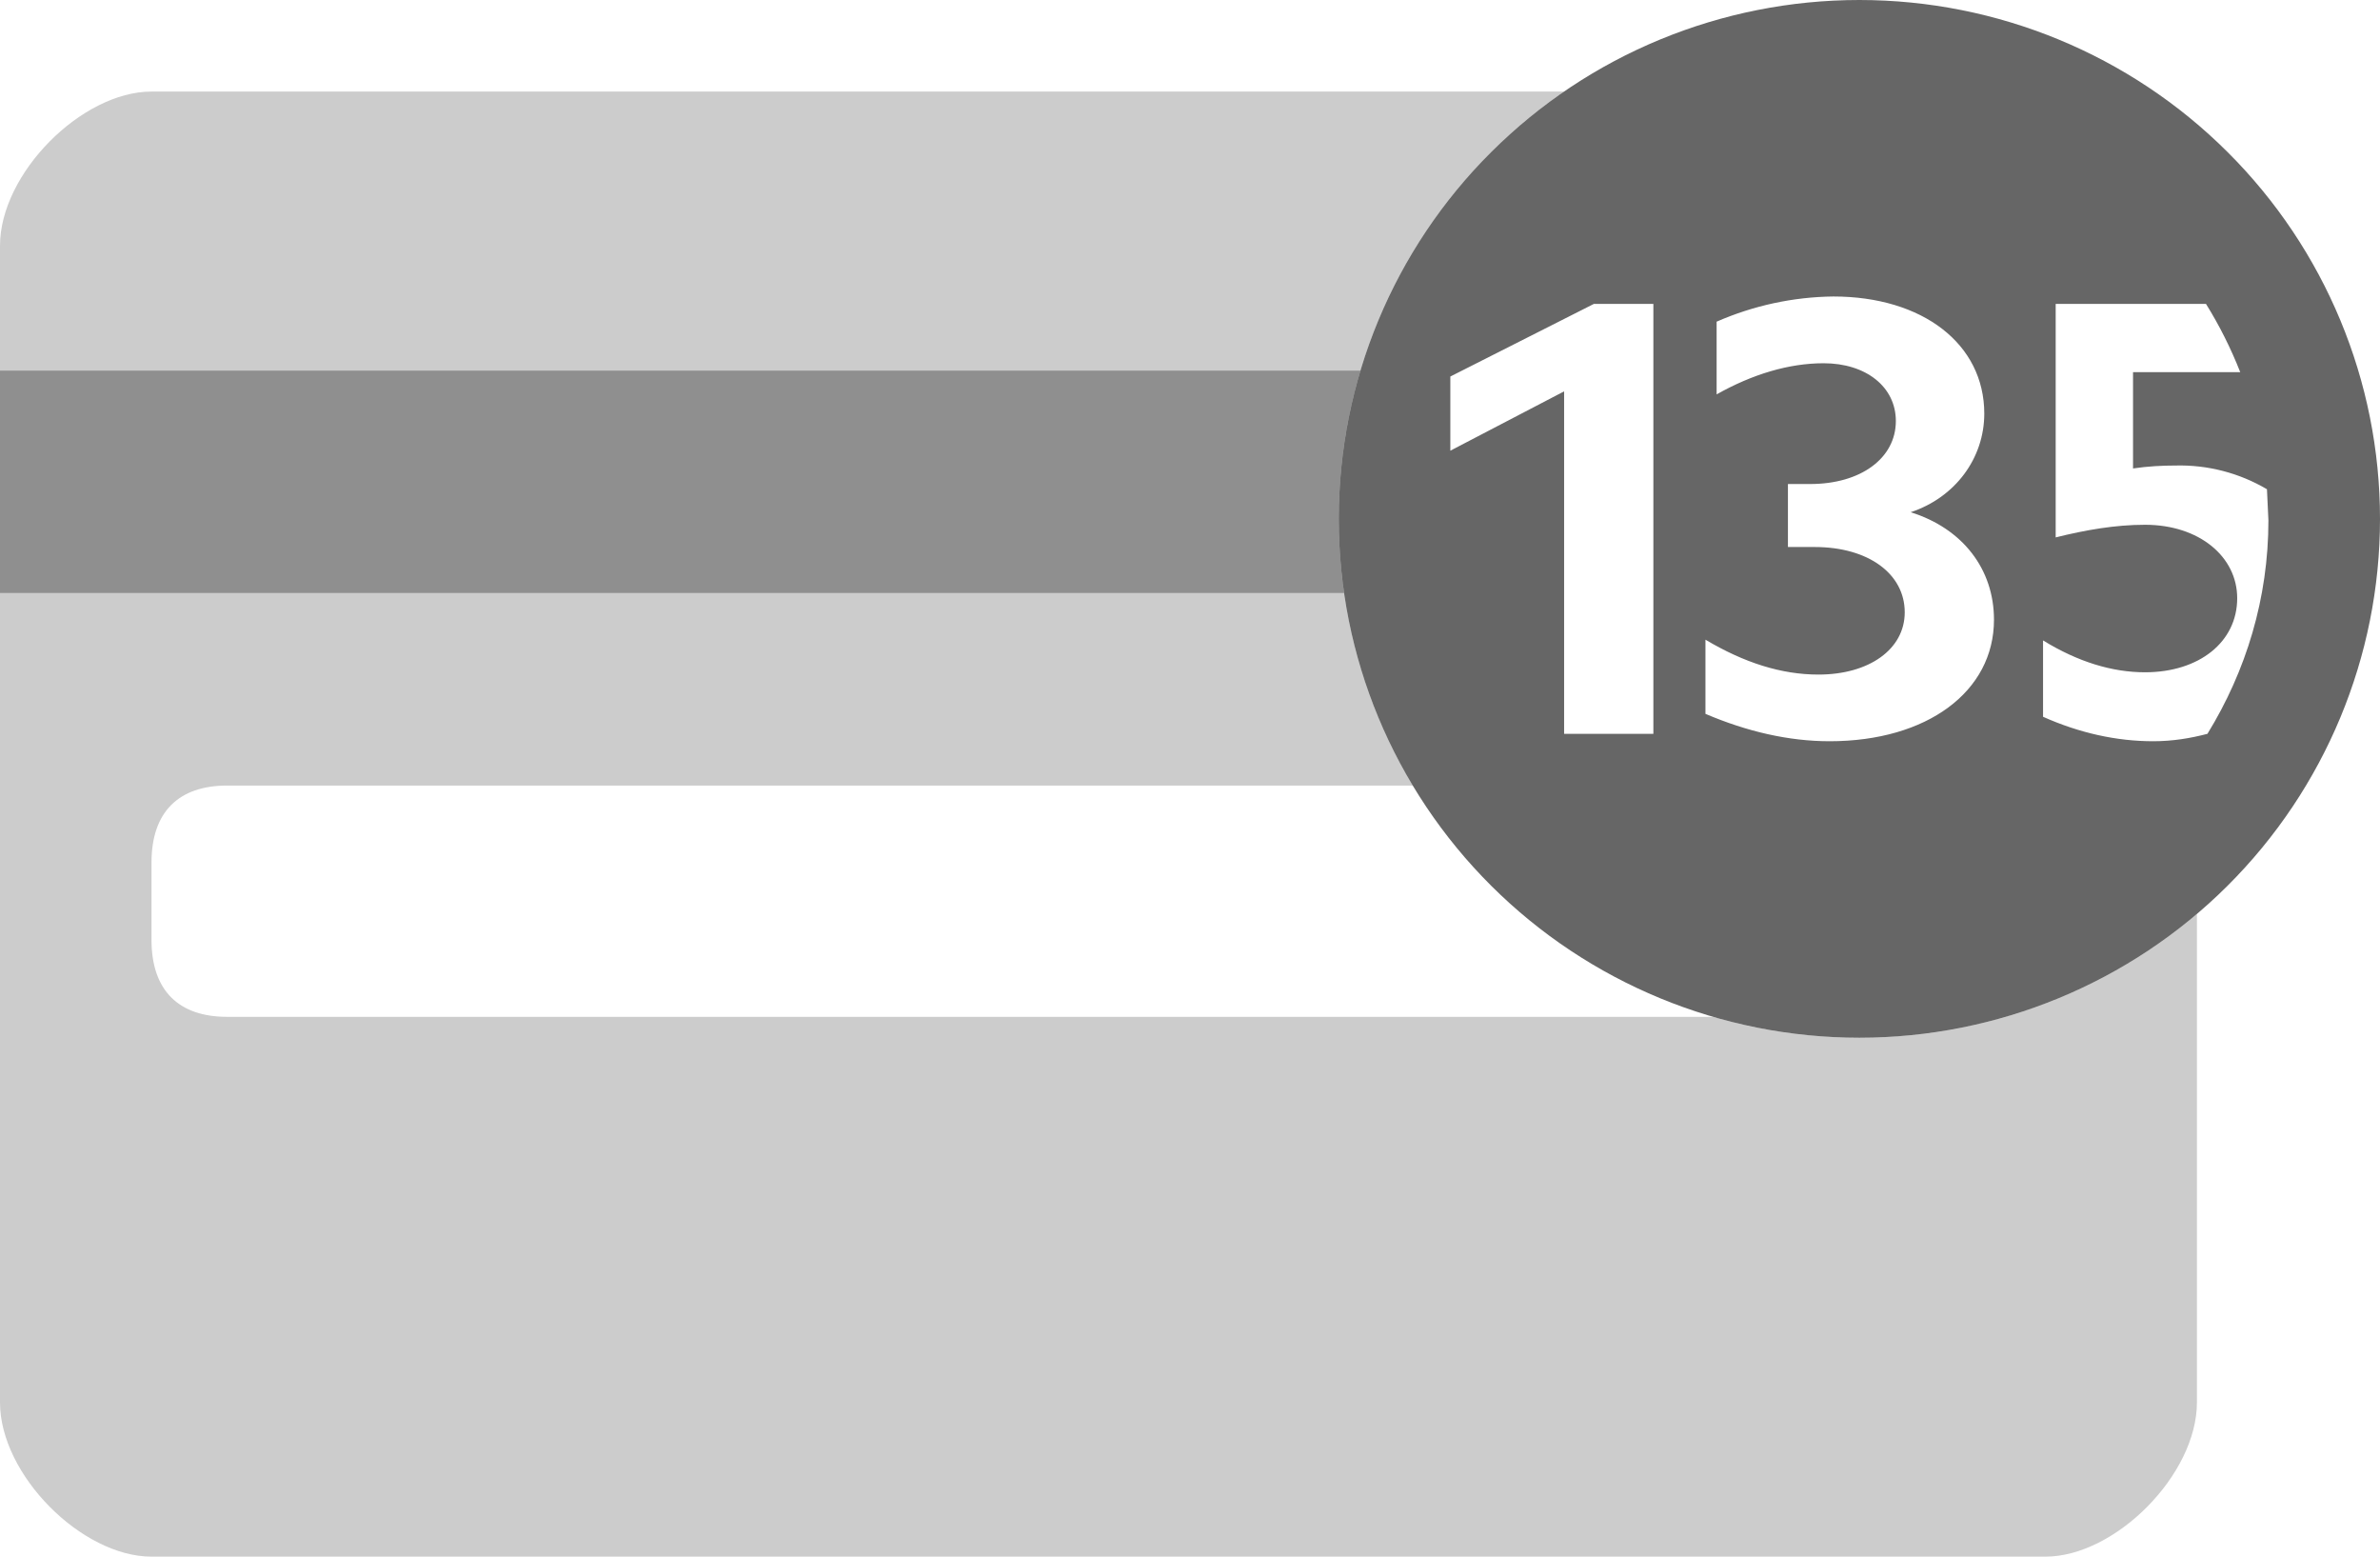 <svg width="26" height="17" viewBox="0 0 26 17" fill="none" xmlns="http://www.w3.org/2000/svg">
<g clip-path="url(#clip0_160_8235)">
<path fill-rule="evenodd" clip-rule="evenodd" d="M18.715 11.105C19.23 11.255 19.767 11.333 20.312 11.333C21.669 11.333 22.975 10.851 24 9.981V15.316C24 16.107 23.106 17 22.345 17H1.655C0.894 17 0 16.107 0 15.316V2.684C0 1.893 0.894 1 1.655 1H17.086C16.803 1.194 16.537 1.414 16.291 1.66C15.224 2.722 14.625 4.164 14.625 5.667C14.625 6.701 14.909 7.706 15.434 8.579H2.483C1.953 8.579 1.655 8.865 1.655 9.421V10.263C1.655 10.819 1.953 11.105 2.483 11.105H18.715Z" fill="black" fill-opacity="0.2"/>
<path fill-rule="evenodd" clip-rule="evenodd" d="M14.862 4.048H0V6.476H14.683C14.645 6.21 14.625 5.939 14.625 5.667C14.625 5.114 14.706 4.569 14.862 4.048Z" fill="black" fill-opacity="0.3"/>
<path fill-rule="evenodd" clip-rule="evenodd" d="M20.312 11.333C18.804 11.333 17.357 10.736 16.291 9.674C15.224 8.611 14.625 7.17 14.625 5.667C14.625 4.164 15.224 2.722 16.291 1.66C17.357 0.597 18.804 0 20.312 0C21.821 0 23.268 0.597 24.334 1.66C25.401 2.722 26 4.164 26 5.667C26 7.17 25.401 8.611 24.334 9.674C23.268 10.736 21.821 11.333 20.312 11.333ZM18.054 3.319H17.412L15.844 4.112V4.922L17.087 4.274V8.014H18.062V3.319H18.054ZM19.922 3.967C20.386 3.967 20.711 4.226 20.711 4.598C20.711 5.003 20.329 5.286 19.776 5.286H19.532V5.974H19.825C20.41 5.974 20.808 6.266 20.808 6.687C20.808 7.091 20.418 7.367 19.866 7.367C19.459 7.367 19.053 7.237 18.631 6.986V7.796C19.086 7.99 19.541 8.095 19.988 8.095C21.052 8.095 21.783 7.553 21.783 6.768C21.783 6.217 21.442 5.772 20.873 5.594C21.361 5.432 21.677 5.003 21.677 4.517C21.677 3.756 21.003 3.238 20.028 3.238C19.589 3.243 19.155 3.337 18.753 3.513V4.307C19.142 4.088 19.541 3.967 19.922 3.967ZM23.433 5.731C24.026 5.731 24.44 6.08 24.44 6.533C24.44 7.01 24.026 7.342 23.433 7.342C23.075 7.342 22.701 7.229 22.319 6.994V7.828C22.718 8.006 23.124 8.095 23.522 8.095C23.733 8.095 23.928 8.063 24.115 8.014C24.538 7.326 24.781 6.533 24.781 5.683L24.765 5.343C24.463 5.165 24.117 5.075 23.766 5.084C23.619 5.084 23.465 5.092 23.302 5.116V4.064H24.473C24.371 3.805 24.246 3.555 24.099 3.319H22.457V5.869C22.782 5.788 23.108 5.731 23.433 5.731Z" fill="black" fill-opacity="0.6"/>
</g>
<defs>
<clipPath id="clip0_160_8235">
<rect width="26" height="17" fill="white"/>
</clipPath>
</defs>
</svg>
